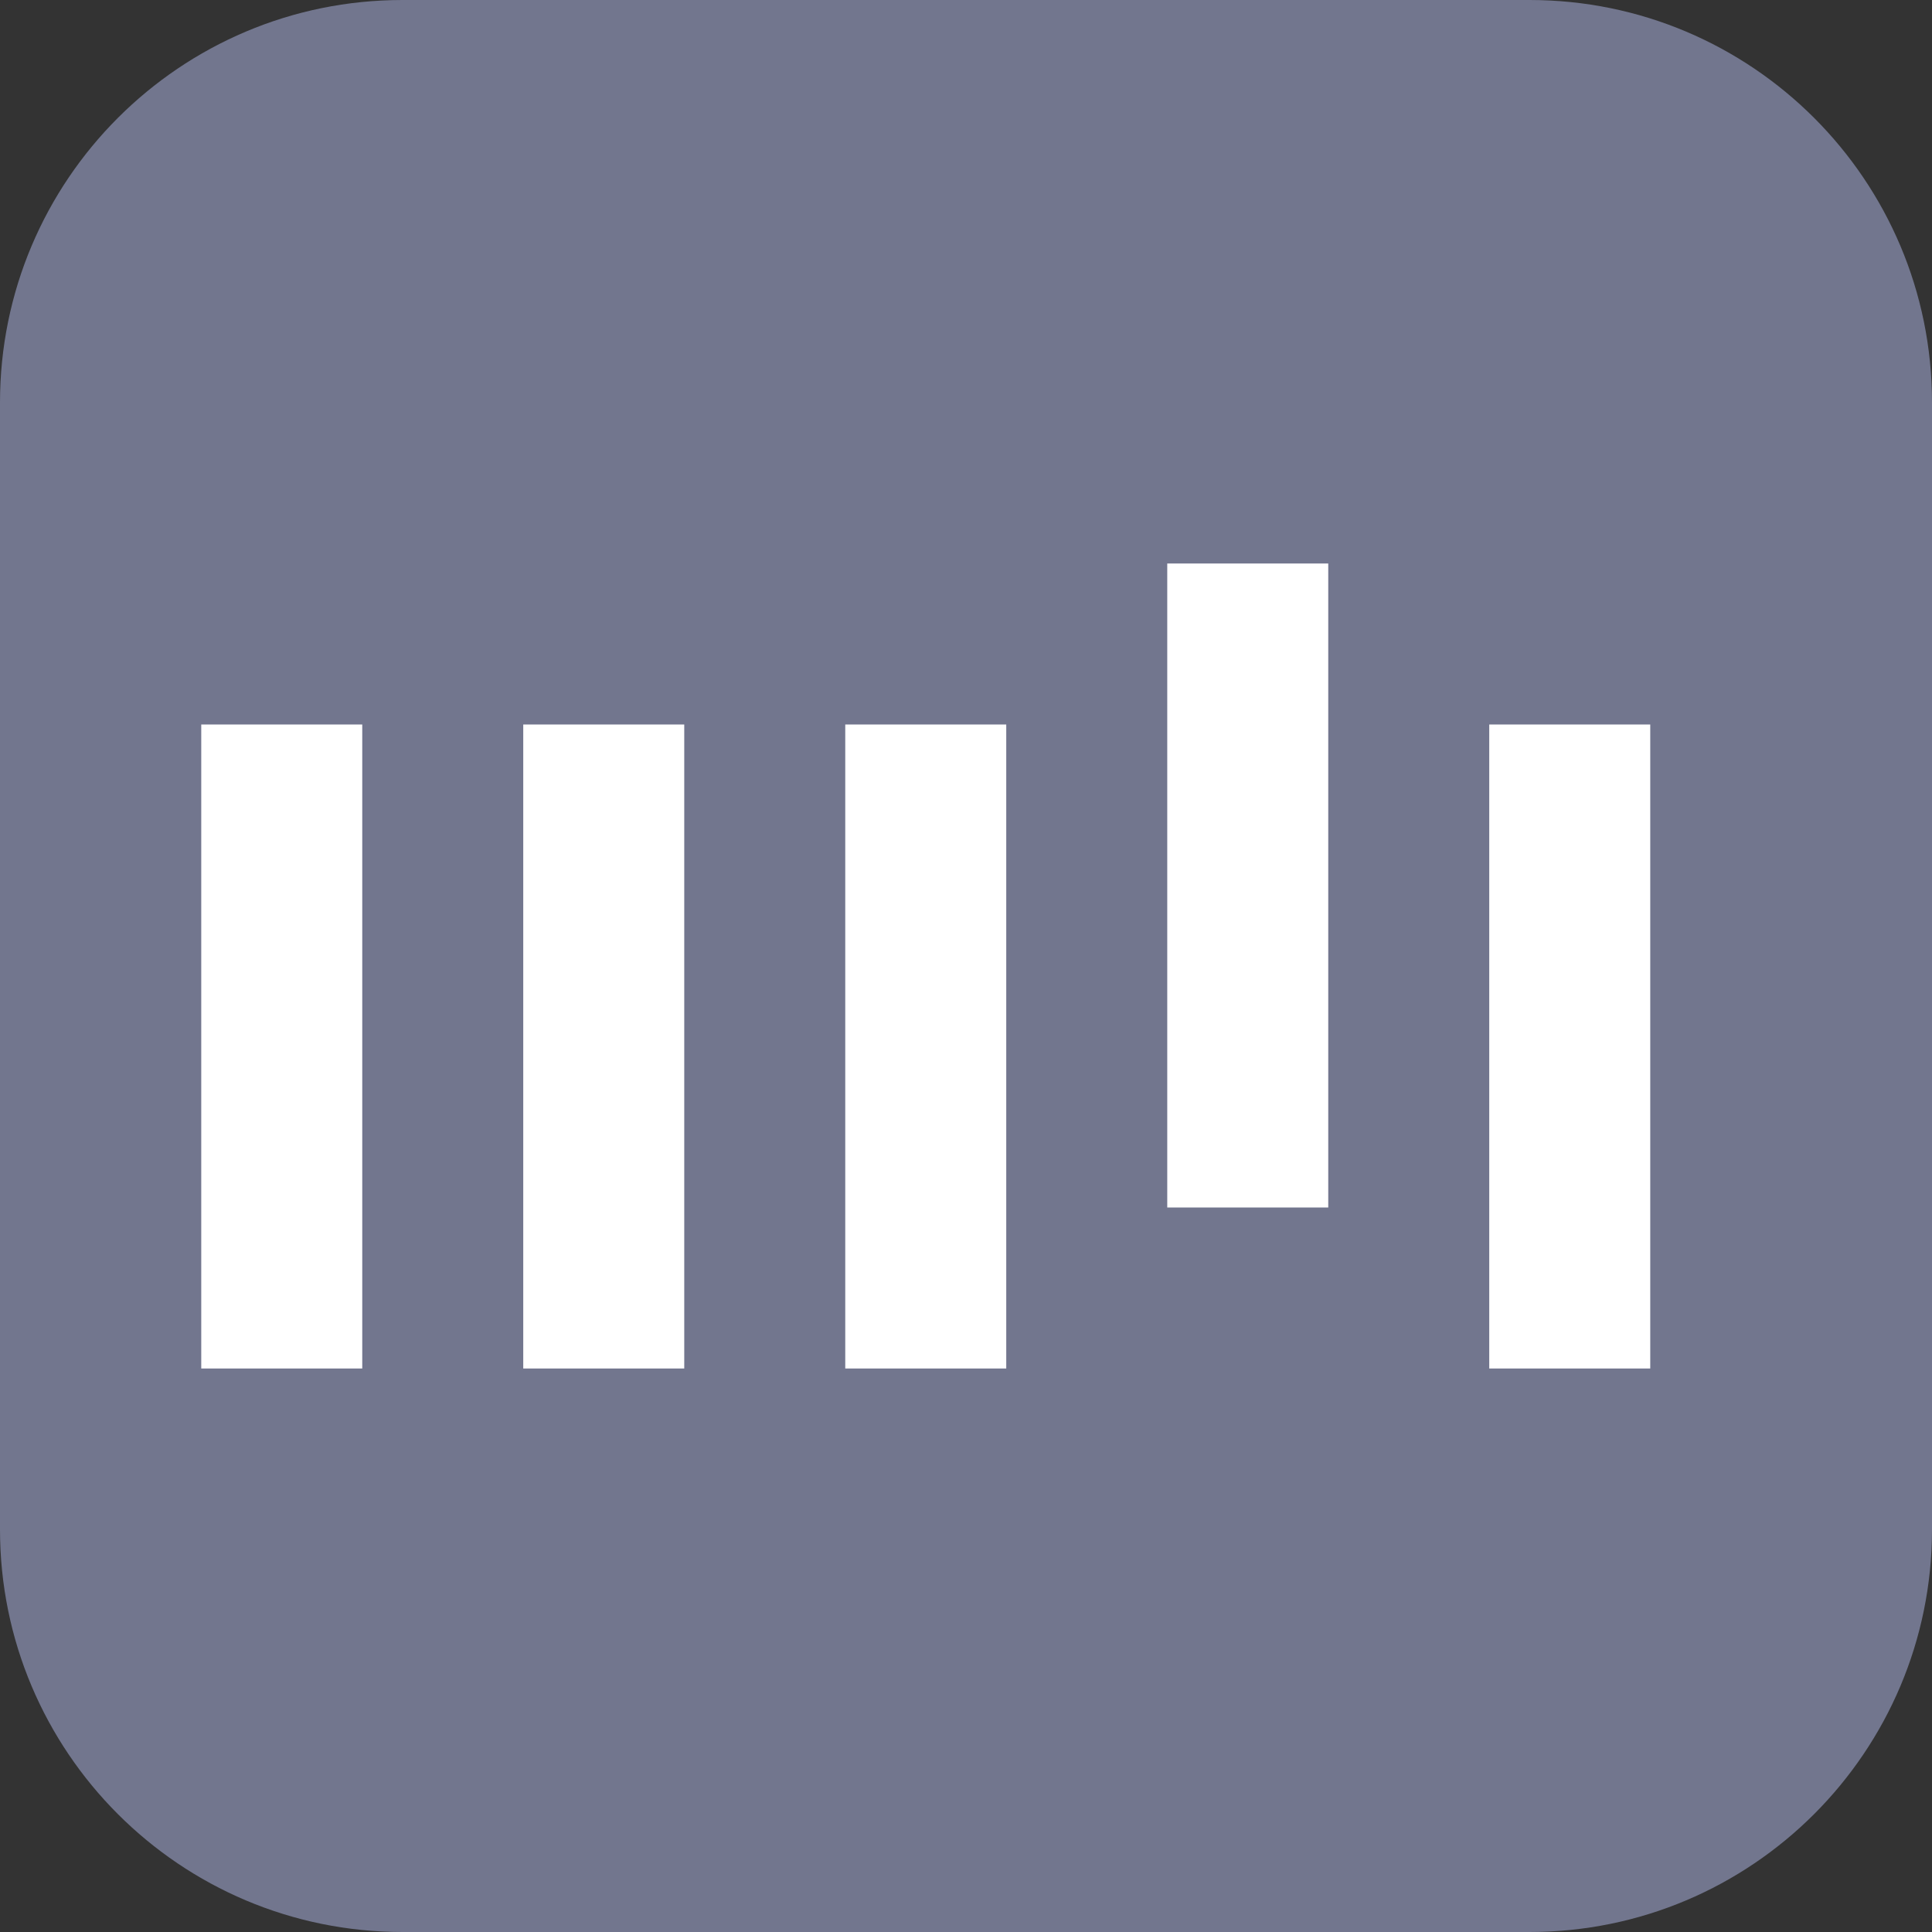 <svg width="48" height="48" viewBox="0 0 48 48" fill="none" xmlns="http://www.w3.org/2000/svg">
<rect x="0" y="0" width="48" height="48" fill="#333333" stroke="none"/>
<g clip-path="url(#clip0_119_13741)">
<path d="M38 0H10C4.477 0 0 4.477 0 10V38C0 43.523 4.477 48 10 48H38C43.523 48 48 43.523 48 38V10C48 4.477 43.523 0 38 0Z" fill="#72768E"/>
<path d="M9 18H5V34H9V18Z" fill="white"/>
<path d="M17 18H13V34H17V18Z" fill="white"/>
<path d="M25 18H21V34H25V18Z" fill="white"/>
<path d="M33 14H29V30H33V14Z" fill="white"/>
<path d="M41 18H37V34H41V18Z" fill="white"/>
</g>
<defs>
<clipPath id="clip0_119_13741">
<rect width="48" height="48" fill="white"/>
</clipPath>
</defs>
</svg>
